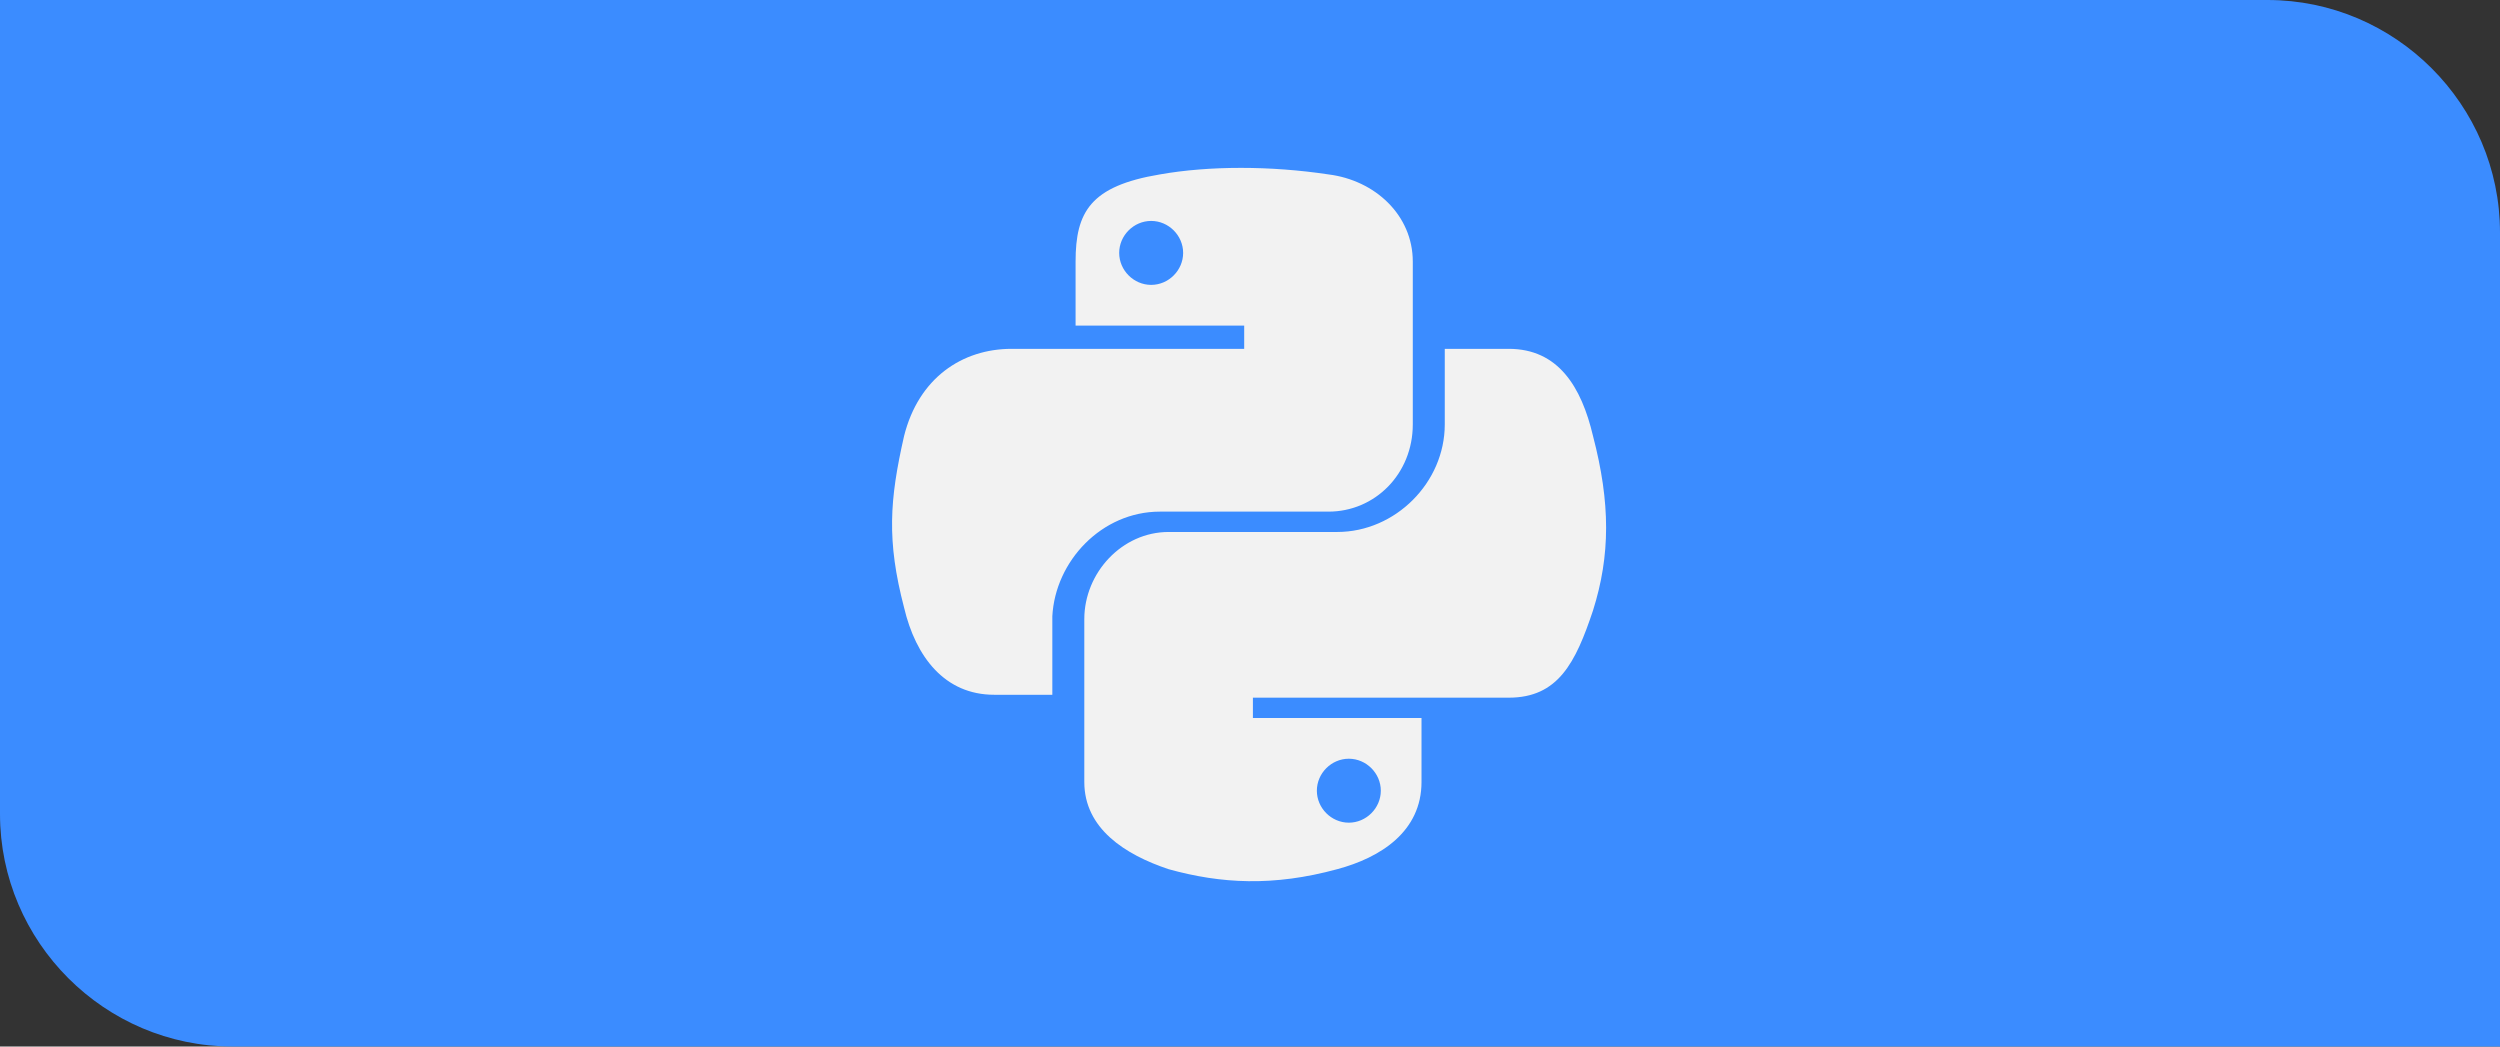 <?xml version="1.0" encoding="utf-8"?>
<!-- Generator: Adobe Illustrator 24.1.0, SVG Export Plug-In . SVG Version: 6.00 Build 0)  -->
<svg version="1.1" xmlns="http://www.w3.org/2000/svg" xmlns:xlink="http://www.w3.org/1999/xlink" x="0px" y="0px"
	 viewBox="0 0 86 36" style="enable-background:new 0 0 86 36;" xml:space="preserve">
<rect x="0" y="0" width="86" height="36" fill="#333333" stroke="none"/>
<style type="text/css">
	.st0{fill-rule:evenodd;clip-rule:evenodd;fill:#3B8CFF;}
	.st1{fill-rule:evenodd;clip-rule:evenodd;fill:#F2F2F2;}
</style>
<g>
	<path class="st0" d="M0,0h78c4.4,0,8,3.6,8,8v28H8c-4.4,0-8-3.6-8-8V0z"/>
	<path class="st1" d="M54.8,15c-0.4-1.7-1.2-3-2.9-3h-2.2v2.6c0,2-1.7,3.7-3.7,3.7h-5.8c-1.6,0-2.9,1.4-2.9,3v5.6
		c0,1.6,1.4,2.5,2.9,3c1.8,0.5,3.6,0.6,5.8,0c1.5-0.4,2.9-1.3,2.9-3v-2.2h-5.8v-0.7h8.8c1.7,0,2.3-1.2,2.9-3
		C55.4,19.1,55.4,17.3,54.8,15z M46.4,26.1c0.6,0,1.1,0.5,1.1,1.1c0,0.6-0.5,1.1-1.1,1.1c-0.6,0-1.1-0.5-1.1-1.1
		C45.3,26.6,45.8,26.1,46.4,26.1z M39.9,17.6h5.8c1.6,0,2.9-1.3,2.9-3V9c0-1.6-1.3-2.8-2.9-3c-2-0.3-4.1-0.3-5.8,0
		C37.5,6.4,37,7.3,37,9v2.2h5.8V12h-8c-1.7,0-3.2,1-3.7,3c-0.5,2.2-0.6,3.6,0,5.9c0.4,1.7,1.4,3,3.1,3h2v-2.7
		C36.3,19.3,37.9,17.6,39.9,17.6z M39.6,9.8c-0.6,0-1.1-0.5-1.1-1.1c0-0.6,0.5-1.1,1.1-1.1c0.6,0,1.1,0.5,1.1,1.1
		C40.7,9.3,40.2,9.8,39.6,9.8z"/>
</g>
</svg>
